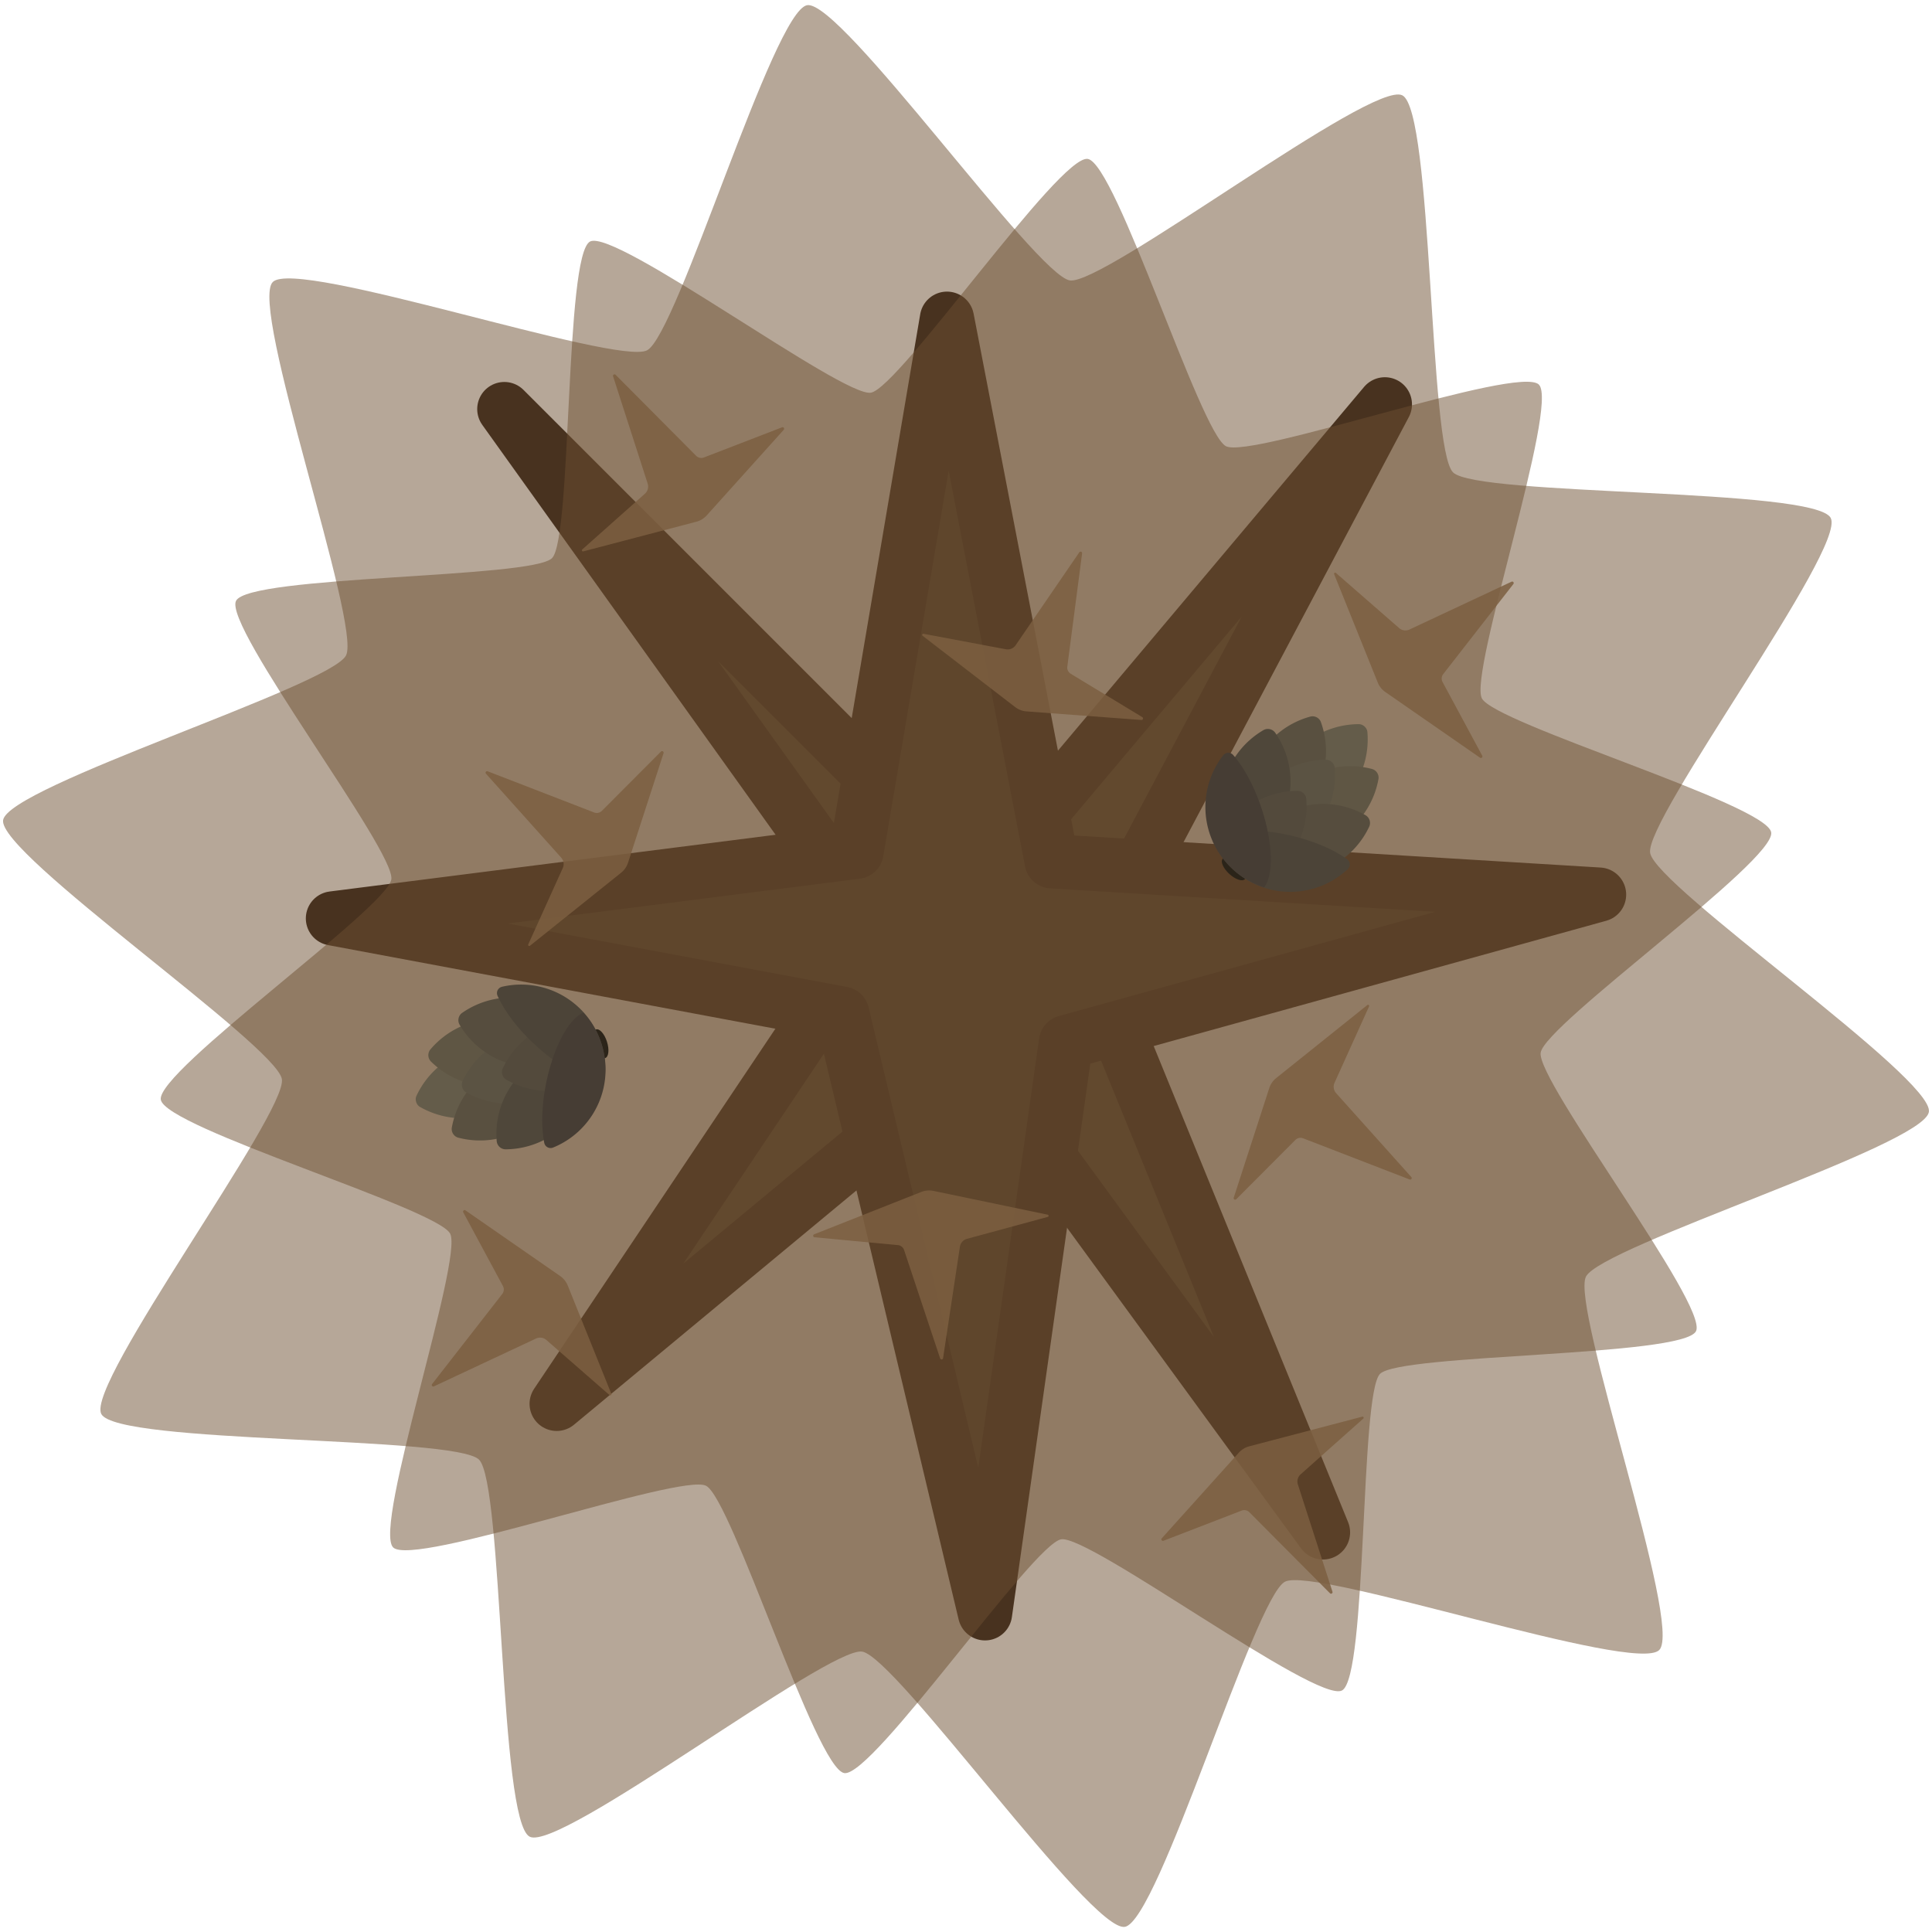 <?xml version="1.0" encoding="UTF-8" standalone="no"?>
<!-- Created with Inkscape (http://www.inkscape.org/) -->

<svg
   width="285"
   height="285"
   viewBox="0 0 75.406 75.406"
   version="1.1"
   id="svg1"
   inkscape:version="1.4.2 (1:1.4.2+202505120737+ebf0e940d0)"
   sodipodi:docname="dead_pine_tree.svg"
   xmlns:inkscape="http://www.inkscape.org/namespaces/inkscape"
   xmlns:sodipodi="http://sodipodi.sourceforge.net/DTD/sodipodi-0.dtd"
   xmlns="http://www.w3.org/2000/svg"
   xmlns:svg="http://www.w3.org/2000/svg">
  <sodipodi:namedview
     id="namedview1"
     pagecolor="#ffffff"
     bordercolor="#000000"
     borderopacity="0.25"
     inkscape:showpageshadow="2"
     inkscape:pageopacity="0.0"
     inkscape:pagecheckerboard="0"
     inkscape:deskcolor="#d1d1d1"
     inkscape:document-units="px"
     inkscape:zoom="1.0444209"
     inkscape:cx="106.27899"
     inkscape:cy="-82.821016"
     inkscape:window-width="2560"
     inkscape:window-height="1368"
     inkscape:window-x="0"
     inkscape:window-y="0"
     inkscape:window-maximized="1"
     inkscape:current-layer="layer1" />
  <defs
     id="defs1" />
  <g
     inkscape:label="Layer 1"
     inkscape:groupmode="layer"
     id="layer1">
    <path
       style="fill:#433828;fill-opacity:1;stroke:#23150d;stroke-width:2.117;stroke-linecap:square;stroke-linejoin:round;stroke-opacity:1"
       d="m 51.636,59.809 -13.561,-18.576 -16.348,13.559 12.447,-18.576 -14.49,-20.249 18.577,18.577 15.79,-18.762 -11.518,21.734 z"
       id="path13" />
    <path
       style="fill:#372d20;fill-opacity:1;stroke:#23150d;stroke-width:2.117;stroke-linecap:square;stroke-linejoin:round;stroke-opacity:1"
       d="m 38.446,62.967 -5.573,-23.405 -19.878,-3.716 20.435,-2.6 3.53,-20.806 4.087,21.177 21.364,1.3 -20.807,5.76 z"
       id="path14" />
    <path
       style="fill:#6c4e30;fill-opacity:0.499;stroke-width:1.494;stroke-linecap:square"
       d="m 71.454,20.219 c 0.614,1.187 -7.268,11.752 -7.049,13.071 0.218,1.319 11.081,8.785 10.88,10.107 -0.2,1.321 -12.787,5.236 -13.386,6.431 -0.599,1.195 3.8,13.621 2.862,14.572 -0.939,0.952 -13.422,-3.28 -14.609,-2.666 -1.187,0.615 -4.931,13.253 -6.25,13.471 -1.319,0.218 -8.931,-10.543 -10.253,-10.743 -1.321,-0.2 -11.78,7.824 -12.974,7.225 C 19.481,71.088 19.647,57.907 18.696,56.969 17.744,56.029 4.568,56.374 3.953,55.187 3.338,54 11.22,43.435 11.002,42.117 10.784,40.798 -0.079,33.331 0.121,32.01 0.321,30.689 12.908,26.775 13.507,25.579 c 0.599,-1.195 -3.8,-13.621 -2.861,-14.572 0.939,-0.952 13.422,3.28 14.609,2.666 1.187,-0.615 4.931,-13.253 6.25,-13.471 1.319,-0.218 8.931,10.543 10.253,10.743 1.321,0.2 11.779,-7.824 12.974,-7.225 1.196,0.599 1.029,13.779 1.981,14.718 0.952,0.939 14.128,0.594 14.743,1.781 z"
       id="path15" />
    <path
       style="fill:#6c4e30;fill-opacity:0.499;stroke-width:1.494;stroke-linecap:square"
       d="m 60.062,15.011 c 0.798,0.786 -2.742,11.251 -2.225,12.246 0.516,0.994 11.11,4.125 11.293,5.23 0.183,1.105 -8.831,7.491 -8.998,8.599 -0.167,1.108 6.564,9.868 6.063,10.87 -0.501,1.002 -11.548,0.87 -12.334,1.667 -0.786,0.798 -0.49,11.842 -1.484,12.357 -0.995,0.516 -9.854,-6.084 -10.959,-5.901 -1.105,0.183 -7.357,9.292 -8.464,9.125 C 31.846,69.037 28.557,58.49 27.556,57.989 26.554,57.488 16.143,61.182 15.345,60.396 14.546,59.609 18.086,49.144 17.57,48.15 17.054,47.156 6.46,44.025 6.276,42.92 6.093,41.815 15.108,35.429 15.274,34.321 15.442,33.213 8.711,24.453 9.212,23.451 9.713,22.449 20.76,22.582 21.546,21.784 22.332,20.986 22.036,9.942 23.031,9.426 c 0.994,-0.516 9.853,6.084 10.959,5.901 1.105,-0.183 7.356,-9.292 8.464,-9.125 1.108,0.167 4.396,10.714 5.398,11.215 1.002,0.501 11.413,-3.193 12.211,-2.407 z"
       id="path16" />
    <ellipse
       transform="rotate(42.475)"
       cx="58.421"
       cy="-7.502"
       rx="0.587"
       ry="0.261"
       fill="#2c251a"
       fill-opacity="0.996"
       id="ellipse16"
       style="stroke-width:0.703" />
    <path
       d="m 53.036,28.264 a 3.35,3.35 0 0 0 -3.294,3.933 3.35,3.35 0 0 0 3.627,-3.628 C 53.356,28.407 53.199,28.264 53.036,28.264 Z"
       fill="#645c4a"
       id="path17"
       style="stroke-width:0.703" />
    <path
       d="m 51.552,28.175 a 3.349,3.349 0 0 1 -2.565,4.443 3.35,3.35 0 0 1 2.164,-4.652 0.351,0.351 0 0 1 0.402,0.209 z"
       fill="#595040"
       id="path18"
       style="stroke-width:0.703" />
    <path
       d="m 53.56,30.016 a 3.35,3.35 0 0 0 -4.2,2.947 3.35,3.35 0 0 0 4.443,-2.566 0.351,0.351 0 0 0 -0.244,-0.381 z"
       fill="#5f5644"
       id="path19"
       style="stroke-width:0.703" />
    <path
       d="m 51.761,29.655 a 3.35,3.35 0 0 0 -3.294,3.933 3.35,3.35 0 0 0 3.627,-3.628 c -0.013,-0.163 -0.17,-0.305 -0.333,-0.305 z"
       fill="#5b5343"
       id="path20"
       style="stroke-width:0.703" />
    <path
       d="m 53.309,31.824 a 3.35,3.35 0 0 0 -4.819,1.759 3.35,3.35 0 0 0 4.955,-1.328 0.351,0.351 0 0 0 -0.136,-0.43 z"
       fill="#564d3e"
       id="path21"
       style="stroke-width:0.703" />
    <path
       d="m 49.764,28.589 a 3.35,3.35 0 0 1 -1.328,4.956 3.35,3.35 0 0 1 0.886,-5.054 0.351,0.351 0 0 1 0.442,0.098 z"
       fill="#4f473a"
       id="path22"
       style="stroke-width:0.703" />
    <path
       d="M 50.65,30.867 A 3.35,3.35 0 0 0 48.184,31.954 c -0.704,0.768 -0.248,0.939 -0.067,1.965 1.037,0.09 1.297,0.574 2.001,-0.195 a 3.35,3.35 0 0 0 0.865,-2.552 c -0.013,-0.163 -0.17,-0.305 -0.333,-0.305 z"
       fill="#534a3c"
       id="path23"
       style="stroke-width:0.703" />
    <path
       d="m 52.598,33.927 a 3.286,3.286 0 0 1 -5.274,-1.141 c 0.819,-0.738 3.772,-0.316 5.25,0.747 a 0.253,0.253 0 0 1 0.025,0.394 z"
       fill="#4c4438"
       id="path24"
       style="stroke-width:0.703" />
    <path
       d="m 47.741,29.481 a 3.286,3.286 0 0 0 1.6,5.153 c 0.663,-0.882 -0.016,-3.785 -1.206,-5.162 a 0.253,0.253 0 0 0 -0.394,0.009 z"
       fill="#463d34"
       id="path25"
       style="stroke-width:0.703" />
    <ellipse
       transform="rotate(-107.598)"
       cx="-45.919"
       cy="10.028"
       rx="0.587"
       ry="0.261"
       fill="#2c251a"
       fill-opacity="0.996"
       id="ellipse43"
       style="stroke-width:0.703" />
    <path
       d="m 16.391,43.202 a 3.35,3.35 0 0 0 4.817,-1.765 3.35,3.35 0 0 0 -4.954,1.335 c -0.069,0.148 -0.004,0.35 0.137,0.431 z"
       fill="#645c4a"
       id="path44"
       style="stroke-width:0.703" />
    <path
       d="m 17.633,44.02 a 3.349,3.349 0 0 1 4.44,-2.571 3.35,3.35 0 0 1 -4.196,2.952 0.351,0.351 0 0 1 -0.244,-0.381 z"
       fill="#595040"
       id="path45"
       style="stroke-width:0.703" />
    <path
       d="m 16.811,41.422 a 3.35,3.35 0 0 0 5.11,-0.459 3.35,3.35 0 0 0 -5.131,0.007 0.351,0.351 0 0 0 0.021,0.451 z"
       fill="#5f5644"
       id="path46"
       style="stroke-width:0.703" />
    <path
       d="m 18.19,42.633 a 3.35,3.35 0 0 0 4.817,-1.765 3.35,3.35 0 0 0 -4.954,1.335 c -0.069,0.148 -0.004,0.35 0.137,0.431 z"
       fill="#5b5343"
       id="path47"
       style="stroke-width:0.703" />
    <path
       d="m 17.93,39.981 a 3.35,3.35 0 0 0 5.054,0.88 3.35,3.35 0 0 0 -4.957,-1.321 0.351,0.351 0 0 0 -0.097,0.44 z"
       fill="#564d3e"
       id="path48"
       style="stroke-width:0.703" />
    <path
       d="m 19.388,44.553 a 3.35,3.35 0 0 1 3.623,-3.633 3.35,3.35 0 0 1 -3.289,3.938 0.351,0.351 0 0 1 -0.334,-0.305 z"
       fill="#4f473a"
       id="path49"
       style="stroke-width:0.703" />
    <path
       d="m 19.757,42.137 a 3.35,3.35 0 0 0 2.679,0.288 c 0.993,-0.315 0.683,-0.69 1.038,-1.669 -0.854,-0.596 -0.837,-1.145 -1.831,-0.829 a 3.35,3.35 0 0 0 -2.023,1.78 c -0.069,0.148 -0.004,0.35 0.137,0.431 z"
       fill="#534a3c"
       id="path50"
       style="stroke-width:0.703" />
    <path
       d="m 19.595,38.513 a 3.286,3.286 0 0 1 4.002,3.62 c -1.078,0.231 -3.427,-1.608 -4.177,-3.266 a 0.253,0.253 0 0 1 0.175,-0.353 z"
       fill="#4c4438"
       id="path51"
       style="stroke-width:0.703" />
    <path
       d="m 21.587,44.789 a 3.286,3.286 0 0 0 1.184,-5.265 c -1.015,0.433 -1.874,3.289 -1.53,5.076 a 0.253,0.253 0 0 0 0.346,0.189 z"
       fill="#463d34"
       id="path52"
       style="stroke-width:0.703" />
    <path
       id="path58"
       style="fill:#7c5f41;fill-opacity:0.852"
       d="m 23.954,14.619 a 0.059,0.059 0 0 0 -0.026,0.066 l 1.351,4.19 a 0.375,0.375 0 0 1 -0.108,0.395 l -2.444,2.174 a 0.044,0.044 0 0 0 0.04,0.076 l 4.408,-1.156 A 0.834,0.834 0 0 0 27.583,20.116 l 3.007,-3.342 a 0.06,0.06 0 0 0 -0.066,-0.096 l -3.05,1.177 a 0.284,0.284 0 0 1 -0.304,-0.065 l -3.145,-3.163 a 0.059,0.059 0 0 0 -0.071,-0.007 z m 18.225,6.911 c -0.018,-0.001 -0.037,0.005 -0.051,0.023 l -2.488,3.631 c -0.084,0.123 -0.233,0.184 -0.379,0.157 l -3.215,-0.604 c -0.046,-0.01 -0.073,0.051 -0.035,0.079 l 3.611,2.781 c 0.129,0.099 0.284,0.158 0.446,0.169 l 4.483,0.335 c 0.06,0.002 0.085,-0.077 0.035,-0.11 l -2.795,-1.694 c -0.096,-0.058 -0.149,-0.168 -0.134,-0.28 l 0.578,-4.423 -0.001,5.17e-4 c 0.003,-0.037 -0.025,-0.062 -0.055,-0.064 z m 9.908,0.829 a 0.044,0.044 0 0 0 -0.015,0.053 l 1.702,4.227 a 0.834,0.834 0 0 0 0.299,0.373 l 3.694,2.562 a 0.06,0.06 0 0 0 0.086,-0.077 l -1.55,-2.878 a 0.284,0.284 0 0 1 0.026,-0.309 l 2.741,-3.519 h -0.001 a 0.059,0.059 0 0 0 -0.07,-0.089 l -3.986,1.868 a 0.375,0.375 0 0 1 -0.406,-0.057 l -2.466,-2.151 a 0.044,0.044 0 0 0 -0.055,-0.003 z m -26.25,6.957 c -0.013,8.35e-4 -0.026,0.006 -0.037,0.016 l -2.308,2.315 c -0.079,0.08 -0.198,0.105 -0.303,0.064 L 19.03,30.102 v 10e-4 c -0.056,-0.019 -0.101,0.046 -0.065,0.092 l 2.938,3.278 c 0.099,0.111 0.124,0.27 0.063,0.405 l -1.348,2.981 c -0.02,0.043 0.032,0.083 0.068,0.053 l 3.556,-2.849 c 0.127,-0.102 0.221,-0.239 0.271,-0.394 l 1.387,-4.276 c 0.012,-0.044 -0.024,-0.078 -0.062,-0.076 z m 27.557,9.901 c -0.01,-1.63e-4 -0.019,0.003 -0.028,0.011 l -3.556,2.849 c -0.127,0.102 -0.221,0.239 -0.271,0.394 l -1.387,4.276 c -0.016,0.058 0.054,0.101 0.098,0.06 l 2.308,-2.315 c 0.079,-0.08 0.198,-0.105 0.303,-0.064 l 4.16,1.608 c 0.056,0.019 0.102,-0.047 0.065,-0.093 L 52.149,42.667 c -0.099,-0.111 -0.124,-0.27 -0.063,-0.405 l 1.348,-2.981 c 0.015,-0.032 -0.01,-0.063 -0.039,-0.064 z m -17.084,7.248 c -0.121,-0.007 -0.242,0.013 -0.356,0.058 l -4.181,1.653 c -0.055,0.025 -0.043,0.106 0.017,0.114 l 3.255,0.306 c 0.112,0.011 0.207,0.087 0.242,0.193 l 1.408,4.233 5.17e-4,-10e-4 c 0.021,0.055 0.101,0.049 0.113,-0.009 l 0.657,-4.353 c 0.022,-0.147 0.129,-0.267 0.272,-0.306 l 3.157,-0.858 c 0.046,-0.011 0.043,-0.077 -0.003,-0.086 l -4.461,-0.929 c -0.04,-0.008 -0.08,-0.014 -0.12,-0.016 z M 18.128,47.23 c -0.038,0.004 -0.067,0.046 -0.048,0.086 l 1.55,2.878 c 0.053,0.099 0.043,0.22 -0.026,0.309 l -2.741,3.519 h 0.001 c -0.034,0.048 0.015,0.111 0.07,0.089 l 3.986,-1.868 c 0.135,-0.063 0.294,-0.041 0.406,0.057 l 2.465,2.151 c 0.035,0.032 0.089,-0.007 0.07,-0.05 l -1.702,-4.227 c -0.061,-0.151 -0.165,-0.28 -0.299,-0.373 l -3.694,-2.562 c -0.013,-0.008 -0.026,-0.011 -0.038,-0.009 z m 35.04,8.063 -4.408,1.156 c -0.157,0.041 -0.299,0.128 -0.408,0.249 l -3.007,3.342 c -0.042,0.047 0.007,0.118 0.066,0.096 l 3.05,-1.177 c 0.105,-0.041 0.224,-0.015 0.304,0.065 l 3.145,3.163 c 0.044,0.04 0.113,-0.002 0.097,-0.059 l -1.351,-4.19 c -0.045,-0.141 -0.003,-0.297 0.108,-0.395 L 53.208,55.369 c 0.036,-0.03 0.006,-0.088 -0.04,-0.076 z" />
  </g>
</svg>
